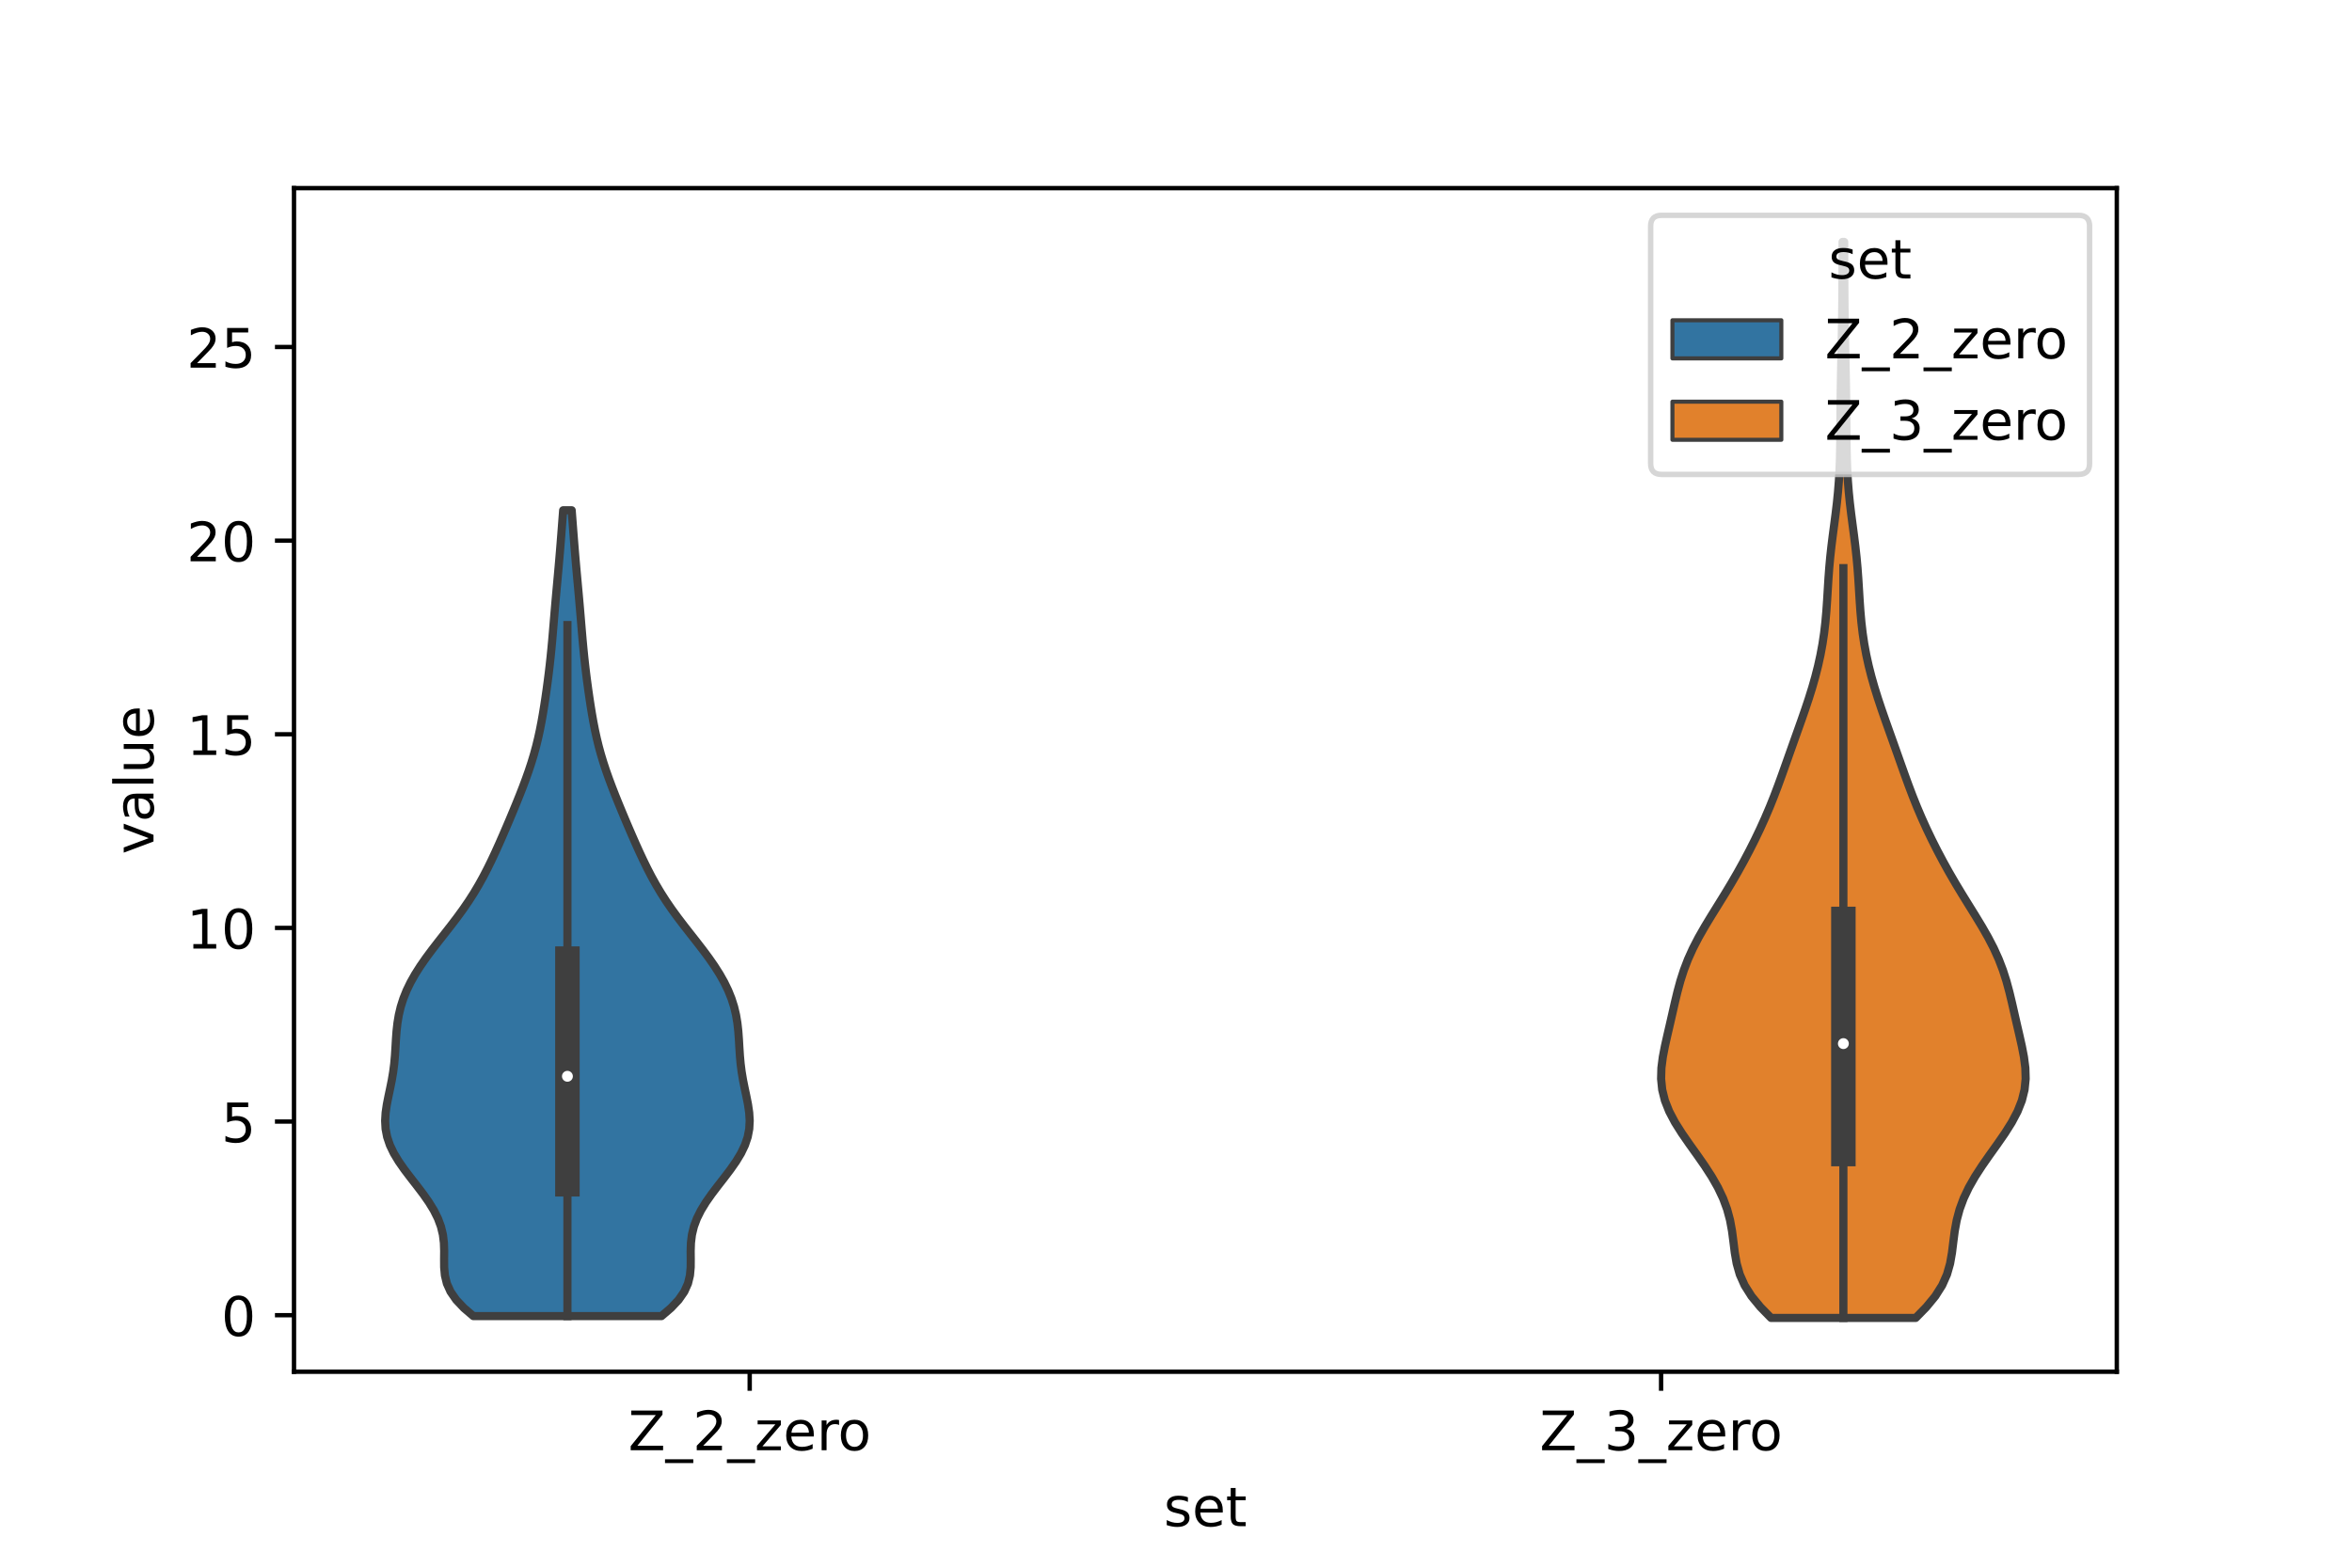 <?xml version="1.0" encoding="utf-8" standalone="no"?>
<!DOCTYPE svg PUBLIC "-//W3C//DTD SVG 1.1//EN"
  "http://www.w3.org/Graphics/SVG/1.1/DTD/svg11.dtd">
<!-- Created with matplotlib (https://matplotlib.org/) -->
<svg height="288pt" version="1.1" viewBox="0 0 432 288" width="432pt" xmlns="http://www.w3.org/2000/svg" xmlns:xlink="http://www.w3.org/1999/xlink">
 <defs>
  <style type="text/css">*{stroke-linecap:butt;stroke-linejoin:round;}</style>
 </defs>
 <g id="figure_1">
  <g id="patch_1">
   <path d="M 0 288 
L 432 288 
L 432 0 
L 0 0 
z
" style="fill:#ffffff;"/>
  </g>
  <g id="axes_1">
   <g id="patch_2">
    <path d="M 54 252 
L 388.8 252 
L 388.8 34.56 
L 54 34.56 
z
" style="fill:#ffffff;"/>
   </g>
   <g id="PolyCollection_1">
    <defs>
     <path d="M 121.497 -46.221 
L 86.943 -46.221 
L 85.197 -47.716 
L 83.789 -49.211 
L 82.753 -50.707 
L 82.079 -52.202 
L 81.716 -53.697 
L 81.579 -55.193 
L 81.569 -56.688 
L 81.583 -58.183 
L 81.533 -59.679 
L 81.35 -61.174 
L 80.99 -62.669 
L 80.434 -64.165 
L 79.686 -65.66 
L 78.769 -67.155 
L 77.719 -68.651 
L 76.584 -70.146 
L 75.42 -71.641 
L 74.285 -73.137 
L 73.239 -74.632 
L 72.335 -76.127 
L 71.617 -77.623 
L 71.11 -79.118 
L 70.822 -80.613 
L 70.74 -82.109 
L 70.832 -83.604 
L 71.051 -85.099 
L 71.347 -86.595 
L 71.665 -88.09 
L 71.965 -89.585 
L 72.216 -91.081 
L 72.407 -92.576 
L 72.541 -94.072 
L 72.637 -95.567 
L 72.723 -97.062 
L 72.833 -98.558 
L 73 -100.053 
L 73.25 -101.548 
L 73.606 -103.044 
L 74.081 -104.539 
L 74.682 -106.034 
L 75.407 -107.53 
L 76.251 -109.025 
L 77.2 -110.52 
L 78.241 -112.016 
L 79.351 -113.511 
L 80.506 -115.006 
L 81.681 -116.502 
L 82.85 -117.997 
L 83.988 -119.492 
L 85.076 -120.988 
L 86.102 -122.483 
L 87.059 -123.978 
L 87.948 -125.474 
L 88.775 -126.969 
L 89.549 -128.464 
L 90.281 -129.96 
L 90.981 -131.455 
L 91.657 -132.95 
L 92.316 -134.446 
L 92.962 -135.941 
L 93.598 -137.436 
L 94.224 -138.932 
L 94.84 -140.427 
L 95.442 -141.922 
L 96.026 -143.418 
L 96.586 -144.913 
L 97.116 -146.408 
L 97.609 -147.904 
L 98.062 -149.399 
L 98.471 -150.894 
L 98.836 -152.39 
L 99.163 -153.885 
L 99.455 -155.38 
L 99.719 -156.876 
L 99.962 -158.371 
L 100.189 -159.866 
L 100.403 -161.362 
L 100.605 -162.857 
L 100.795 -164.352 
L 100.971 -165.848 
L 101.135 -167.343 
L 101.284 -168.838 
L 101.423 -170.334 
L 101.552 -171.829 
L 101.677 -173.324 
L 101.801 -174.82 
L 101.928 -176.315 
L 102.058 -177.81 
L 102.192 -179.306 
L 102.329 -180.801 
L 102.466 -182.296 
L 102.6 -183.792 
L 102.731 -185.287 
L 102.856 -186.782 
L 102.977 -188.278 
L 103.094 -189.773 
L 103.209 -191.268 
L 103.323 -192.764 
L 103.437 -194.259 
L 105.003 -194.259 
L 105.003 -194.259 
L 105.117 -192.764 
L 105.231 -191.268 
L 105.346 -189.773 
L 105.463 -188.278 
L 105.584 -186.782 
L 105.709 -185.287 
L 105.84 -183.792 
L 105.974 -182.296 
L 106.111 -180.801 
L 106.248 -179.306 
L 106.382 -177.81 
L 106.512 -176.315 
L 106.639 -174.82 
L 106.763 -173.324 
L 106.888 -171.829 
L 107.017 -170.334 
L 107.156 -168.838 
L 107.305 -167.343 
L 107.469 -165.848 
L 107.645 -164.352 
L 107.835 -162.857 
L 108.037 -161.362 
L 108.251 -159.866 
L 108.478 -158.371 
L 108.721 -156.876 
L 108.985 -155.38 
L 109.277 -153.885 
L 109.604 -152.39 
L 109.969 -150.894 
L 110.378 -149.399 
L 110.831 -147.904 
L 111.324 -146.408 
L 111.854 -144.913 
L 112.414 -143.418 
L 112.998 -141.922 
L 113.6 -140.427 
L 114.216 -138.932 
L 114.842 -137.436 
L 115.478 -135.941 
L 116.124 -134.446 
L 116.783 -132.95 
L 117.459 -131.455 
L 118.159 -129.96 
L 118.891 -128.464 
L 119.665 -126.969 
L 120.492 -125.474 
L 121.381 -123.978 
L 122.338 -122.483 
L 123.364 -120.988 
L 124.452 -119.492 
L 125.59 -117.997 
L 126.759 -116.502 
L 127.934 -115.006 
L 129.089 -113.511 
L 130.199 -112.016 
L 131.24 -110.52 
L 132.189 -109.025 
L 133.033 -107.53 
L 133.758 -106.034 
L 134.359 -104.539 
L 134.834 -103.044 
L 135.19 -101.548 
L 135.44 -100.053 
L 135.607 -98.558 
L 135.717 -97.062 
L 135.803 -95.567 
L 135.899 -94.072 
L 136.033 -92.576 
L 136.224 -91.081 
L 136.475 -89.585 
L 136.775 -88.09 
L 137.093 -86.595 
L 137.389 -85.099 
L 137.608 -83.604 
L 137.7 -82.109 
L 137.618 -80.613 
L 137.33 -79.118 
L 136.823 -77.623 
L 136.105 -76.127 
L 135.201 -74.632 
L 134.155 -73.137 
L 133.02 -71.641 
L 131.856 -70.146 
L 130.721 -68.651 
L 129.671 -67.155 
L 128.754 -65.66 
L 128.006 -64.165 
L 127.45 -62.669 
L 127.09 -61.174 
L 126.907 -59.679 
L 126.857 -58.183 
L 126.871 -56.688 
L 126.861 -55.193 
L 126.724 -53.697 
L 126.361 -52.202 
L 125.687 -50.707 
L 124.651 -49.211 
L 123.243 -47.716 
L 121.497 -46.221 
z
" id="m348803e805" style="stroke:#3f3f3f;stroke-width:1.5;"/>
    </defs>
    <g clip-path="url(#p23695998e6)">
     <use style="fill:#3274a1;stroke:#3f3f3f;stroke-width:1.5;" x="0" xlink:href="#m348803e805" y="288"/>
    </g>
   </g>
   <g id="PolyCollection_2">
    <defs>
     <path d="M 351.863 -45.884 
L 325.297 -45.884 
L 323.345 -47.88 
L 321.703 -49.877 
L 320.438 -51.874 
L 319.551 -53.87 
L 318.983 -55.867 
L 318.634 -57.864 
L 318.387 -59.86 
L 318.127 -61.857 
L 317.761 -63.854 
L 317.225 -65.851 
L 316.485 -67.847 
L 315.537 -69.844 
L 314.398 -71.841 
L 313.105 -73.837 
L 311.711 -75.834 
L 310.283 -77.831 
L 308.9 -79.827 
L 307.643 -81.824 
L 306.589 -83.821 
L 305.798 -85.818 
L 305.302 -87.814 
L 305.1 -89.811 
L 305.157 -91.808 
L 305.413 -93.804 
L 305.798 -95.801 
L 306.245 -97.798 
L 306.708 -99.794 
L 307.164 -101.791 
L 307.618 -103.788 
L 308.098 -105.784 
L 308.638 -107.781 
L 309.278 -109.778 
L 310.043 -111.775 
L 310.946 -113.771 
L 311.979 -115.768 
L 313.119 -117.765 
L 314.328 -119.761 
L 315.567 -121.758 
L 316.801 -123.755 
L 318.004 -125.751 
L 319.162 -127.748 
L 320.268 -129.745 
L 321.325 -131.741 
L 322.332 -133.738 
L 323.288 -135.735 
L 324.192 -137.732 
L 325.043 -139.728 
L 325.843 -141.725 
L 326.6 -143.722 
L 327.326 -145.718 
L 328.036 -147.715 
L 328.743 -149.712 
L 329.452 -151.708 
L 330.165 -153.705 
L 330.874 -155.702 
L 331.568 -157.699 
L 332.233 -159.695 
L 332.856 -161.692 
L 333.425 -163.689 
L 333.932 -165.685 
L 334.371 -167.682 
L 334.74 -169.679 
L 335.039 -171.675 
L 335.272 -173.672 
L 335.451 -175.669 
L 335.59 -177.665 
L 335.711 -179.662 
L 335.835 -181.659 
L 335.982 -183.656 
L 336.164 -185.652 
L 336.383 -187.649 
L 336.631 -189.646 
L 336.894 -191.642 
L 337.154 -193.639 
L 337.391 -195.636 
L 337.593 -197.632 
L 337.752 -199.629 
L 337.868 -201.626 
L 337.944 -203.622 
L 337.989 -205.619 
L 338.015 -207.616 
L 338.029 -209.613 
L 338.043 -211.609 
L 338.059 -213.606 
L 338.083 -215.603 
L 338.114 -217.599 
L 338.152 -219.596 
L 338.193 -221.593 
L 338.235 -223.589 
L 338.276 -225.586 
L 338.313 -227.583 
L 338.346 -229.58 
L 338.372 -231.576 
L 338.391 -233.573 
L 338.404 -235.57 
L 338.413 -237.566 
L 338.418 -239.563 
L 338.424 -241.56 
L 338.431 -243.556 
L 338.729 -243.556 
L 338.729 -243.556 
L 338.736 -241.56 
L 338.742 -239.563 
L 338.747 -237.566 
L 338.756 -235.57 
L 338.769 -233.573 
L 338.788 -231.576 
L 338.814 -229.58 
L 338.847 -227.583 
L 338.884 -225.586 
L 338.925 -223.589 
L 338.967 -221.593 
L 339.008 -219.596 
L 339.046 -217.599 
L 339.077 -215.603 
L 339.101 -213.606 
L 339.117 -211.609 
L 339.131 -209.613 
L 339.145 -207.616 
L 339.171 -205.619 
L 339.216 -203.622 
L 339.292 -201.626 
L 339.408 -199.629 
L 339.567 -197.632 
L 339.769 -195.636 
L 340.006 -193.639 
L 340.266 -191.642 
L 340.529 -189.646 
L 340.777 -187.649 
L 340.996 -185.652 
L 341.178 -183.656 
L 341.325 -181.659 
L 341.449 -179.662 
L 341.57 -177.665 
L 341.709 -175.669 
L 341.888 -173.672 
L 342.121 -171.675 
L 342.42 -169.679 
L 342.789 -167.682 
L 343.228 -165.685 
L 343.735 -163.689 
L 344.304 -161.692 
L 344.927 -159.695 
L 345.592 -157.699 
L 346.286 -155.702 
L 346.995 -153.705 
L 347.708 -151.708 
L 348.417 -149.712 
L 349.124 -147.715 
L 349.834 -145.718 
L 350.56 -143.722 
L 351.317 -141.725 
L 352.117 -139.728 
L 352.968 -137.732 
L 353.872 -135.735 
L 354.828 -133.738 
L 355.835 -131.741 
L 356.892 -129.745 
L 357.998 -127.748 
L 359.156 -125.751 
L 360.359 -123.755 
L 361.593 -121.758 
L 362.832 -119.761 
L 364.041 -117.765 
L 365.181 -115.768 
L 366.214 -113.771 
L 367.117 -111.775 
L 367.882 -109.778 
L 368.522 -107.781 
L 369.062 -105.784 
L 369.542 -103.788 
L 369.996 -101.791 
L 370.452 -99.794 
L 370.915 -97.798 
L 371.362 -95.801 
L 371.747 -93.804 
L 372.003 -91.808 
L 372.06 -89.811 
L 371.858 -87.814 
L 371.362 -85.818 
L 370.571 -83.821 
L 369.517 -81.824 
L 368.26 -79.827 
L 366.877 -77.831 
L 365.449 -75.834 
L 364.055 -73.837 
L 362.762 -71.841 
L 361.623 -69.844 
L 360.675 -67.847 
L 359.935 -65.851 
L 359.399 -63.854 
L 359.033 -61.857 
L 358.773 -59.86 
L 358.526 -57.864 
L 358.177 -55.867 
L 357.609 -53.87 
L 356.722 -51.874 
L 355.457 -49.877 
L 353.815 -47.88 
L 351.863 -45.884 
z
" id="m9dd9327b58" style="stroke:#3f3f3f;stroke-width:1.5;"/>
    </defs>
    <g clip-path="url(#p23695998e6)">
     <use style="fill:#e1812c;stroke:#3f3f3f;stroke-width:1.5;" x="0" xlink:href="#m9dd9327b58" y="288"/>
    </g>
   </g>
   <g id="patch_3">
    <path clip-path="url(#p23695998e6)" d="M 137.7 241.615 
L 137.7 241.615 
L 137.7 241.615 
L 137.7 241.615 
z
" style="fill:#3274a1;stroke:#3f3f3f;stroke-linejoin:miter;stroke-width:0.75;"/>
   </g>
   <g id="patch_4">
    <path clip-path="url(#p23695998e6)" d="M 137.7 241.615 
L 137.7 241.615 
L 137.7 241.615 
L 137.7 241.615 
z
" style="fill:#e1812c;stroke:#3f3f3f;stroke-linejoin:miter;stroke-width:0.75;"/>
   </g>
   <g id="matplotlib.axis_1">
    <g id="xtick_1">
     <g id="line2d_1">
      <defs>
       <path d="M 0 0 
L 0 3.5 
" id="meac2e37da2" style="stroke:#000000;stroke-width:0.8;"/>
      </defs>
      <g>
       <use style="stroke:#000000;stroke-width:0.8;" x="137.7" xlink:href="#meac2e37da2" y="252"/>
      </g>
     </g>
     <g id="text_1">
      <!-- Z_2_zero -->
      <g transform="translate(115.391 266.422)scale(0.1 -0.1)">
       <defs>
        <path d="M 5.609 72.906 
L 62.891 72.906 
L 62.891 65.375 
L 16.797 8.297 
L 64.016 8.297 
L 64.016 0 
L 4.5 0 
L 4.5 7.516 
L 50.594 64.594 
L 5.609 64.594 
z
" id="DejaVuSans-90"/>
        <path d="M 50.984 -16.609 
L 50.984 -23.578 
L -0.984 -23.578 
L -0.984 -16.609 
z
" id="DejaVuSans-95"/>
        <path d="M 19.188 8.297 
L 53.609 8.297 
L 53.609 0 
L 7.328 0 
L 7.328 8.297 
Q 12.938 14.109 22.625 23.891 
Q 32.328 33.688 34.812 36.531 
Q 39.547 41.844 41.422 45.531 
Q 43.312 49.219 43.312 52.781 
Q 43.312 58.594 39.234 62.25 
Q 35.156 65.922 28.609 65.922 
Q 23.969 65.922 18.812 64.312 
Q 13.672 62.703 7.812 59.422 
L 7.812 69.391 
Q 13.766 71.781 18.938 73 
Q 24.125 74.219 28.422 74.219 
Q 39.75 74.219 46.484 68.547 
Q 53.219 62.891 53.219 53.422 
Q 53.219 48.922 51.531 44.891 
Q 49.859 40.875 45.406 35.406 
Q 44.188 33.984 37.641 27.219 
Q 31.109 20.453 19.188 8.297 
z
" id="DejaVuSans-50"/>
        <path d="M 5.516 54.688 
L 48.188 54.688 
L 48.188 46.484 
L 14.406 7.172 
L 48.188 7.172 
L 48.188 0 
L 4.297 0 
L 4.297 8.203 
L 38.094 47.516 
L 5.516 47.516 
z
" id="DejaVuSans-122"/>
        <path d="M 56.203 29.594 
L 56.203 25.203 
L 14.891 25.203 
Q 15.484 15.922 20.484 11.062 
Q 25.484 6.203 34.422 6.203 
Q 39.594 6.203 44.453 7.469 
Q 49.312 8.734 54.109 11.281 
L 54.109 2.781 
Q 49.266 0.734 44.188 -0.344 
Q 39.109 -1.422 33.891 -1.422 
Q 20.797 -1.422 13.156 6.188 
Q 5.516 13.812 5.516 26.812 
Q 5.516 40.234 12.766 48.109 
Q 20.016 56 32.328 56 
Q 43.359 56 49.781 48.891 
Q 56.203 41.797 56.203 29.594 
z
M 47.219 32.234 
Q 47.125 39.594 43.094 43.984 
Q 39.062 48.391 32.422 48.391 
Q 24.906 48.391 20.391 44.141 
Q 15.875 39.891 15.188 32.172 
z
" id="DejaVuSans-101"/>
        <path d="M 41.109 46.297 
Q 39.594 47.172 37.812 47.578 
Q 36.031 48 33.891 48 
Q 26.266 48 22.188 43.047 
Q 18.109 38.094 18.109 28.812 
L 18.109 0 
L 9.078 0 
L 9.078 54.688 
L 18.109 54.688 
L 18.109 46.188 
Q 20.953 51.172 25.484 53.578 
Q 30.031 56 36.531 56 
Q 37.453 56 38.578 55.875 
Q 39.703 55.766 41.062 55.516 
z
" id="DejaVuSans-114"/>
        <path d="M 30.609 48.391 
Q 23.391 48.391 19.188 42.75 
Q 14.984 37.109 14.984 27.297 
Q 14.984 17.484 19.156 11.844 
Q 23.344 6.203 30.609 6.203 
Q 37.797 6.203 41.984 11.859 
Q 46.188 17.531 46.188 27.297 
Q 46.188 37.016 41.984 42.703 
Q 37.797 48.391 30.609 48.391 
z
M 30.609 56 
Q 42.328 56 49.016 48.375 
Q 55.719 40.766 55.719 27.297 
Q 55.719 13.875 49.016 6.219 
Q 42.328 -1.422 30.609 -1.422 
Q 18.844 -1.422 12.172 6.219 
Q 5.516 13.875 5.516 27.297 
Q 5.516 40.766 12.172 48.375 
Q 18.844 56 30.609 56 
z
" id="DejaVuSans-111"/>
       </defs>
       <use xlink:href="#DejaVuSans-90"/>
       <use x="68.506" xlink:href="#DejaVuSans-95"/>
       <use x="118.506" xlink:href="#DejaVuSans-50"/>
       <use x="182.129" xlink:href="#DejaVuSans-95"/>
       <use x="232.129" xlink:href="#DejaVuSans-122"/>
       <use x="284.619" xlink:href="#DejaVuSans-101"/>
       <use x="346.143" xlink:href="#DejaVuSans-114"/>
       <use x="385.006" xlink:href="#DejaVuSans-111"/>
      </g>
     </g>
    </g>
    <g id="xtick_2">
     <g id="line2d_2">
      <g>
       <use style="stroke:#000000;stroke-width:0.8;" x="305.1" xlink:href="#meac2e37da2" y="252"/>
      </g>
     </g>
     <g id="text_2">
      <!-- Z_3_zero -->
      <g transform="translate(282.791 266.422)scale(0.1 -0.1)">
       <defs>
        <path d="M 40.578 39.312 
Q 47.656 37.797 51.625 33 
Q 55.609 28.219 55.609 21.188 
Q 55.609 10.406 48.188 4.484 
Q 40.766 -1.422 27.094 -1.422 
Q 22.516 -1.422 17.656 -0.516 
Q 12.797 0.391 7.625 2.203 
L 7.625 11.719 
Q 11.719 9.328 16.594 8.109 
Q 21.484 6.891 26.812 6.891 
Q 36.078 6.891 40.938 10.547 
Q 45.797 14.203 45.797 21.188 
Q 45.797 27.641 41.281 31.266 
Q 36.766 34.906 28.719 34.906 
L 20.219 34.906 
L 20.219 43.016 
L 29.109 43.016 
Q 36.375 43.016 40.234 45.922 
Q 44.094 48.828 44.094 54.297 
Q 44.094 59.906 40.109 62.906 
Q 36.141 65.922 28.719 65.922 
Q 24.656 65.922 20.016 65.031 
Q 15.375 64.156 9.812 62.312 
L 9.812 71.094 
Q 15.438 72.656 20.344 73.438 
Q 25.25 74.219 29.594 74.219 
Q 40.828 74.219 47.359 69.109 
Q 53.906 64.016 53.906 55.328 
Q 53.906 49.266 50.438 45.094 
Q 46.969 40.922 40.578 39.312 
z
" id="DejaVuSans-51"/>
       </defs>
       <use xlink:href="#DejaVuSans-90"/>
       <use x="68.506" xlink:href="#DejaVuSans-95"/>
       <use x="118.506" xlink:href="#DejaVuSans-51"/>
       <use x="182.129" xlink:href="#DejaVuSans-95"/>
       <use x="232.129" xlink:href="#DejaVuSans-122"/>
       <use x="284.619" xlink:href="#DejaVuSans-101"/>
       <use x="346.143" xlink:href="#DejaVuSans-114"/>
       <use x="385.006" xlink:href="#DejaVuSans-111"/>
      </g>
     </g>
    </g>
    <g id="text_3">
     <!-- set -->
     <g transform="translate(213.759 280.378)scale(0.1 -0.1)">
      <defs>
       <path d="M 44.281 53.078 
L 44.281 44.578 
Q 40.484 46.531 36.375 47.5 
Q 32.281 48.484 27.875 48.484 
Q 21.188 48.484 17.844 46.438 
Q 14.5 44.391 14.5 40.281 
Q 14.5 37.156 16.891 35.375 
Q 19.281 33.594 26.516 31.984 
L 29.594 31.297 
Q 39.156 29.25 43.188 25.516 
Q 47.219 21.781 47.219 15.094 
Q 47.219 7.469 41.188 3.016 
Q 35.156 -1.422 24.609 -1.422 
Q 20.219 -1.422 15.453 -0.562 
Q 10.688 0.297 5.422 2 
L 5.422 11.281 
Q 10.406 8.688 15.234 7.391 
Q 20.062 6.109 24.812 6.109 
Q 31.156 6.109 34.562 8.281 
Q 37.984 10.453 37.984 14.406 
Q 37.984 18.062 35.516 20.016 
Q 33.062 21.969 24.703 23.781 
L 21.578 24.516 
Q 13.234 26.266 9.516 29.906 
Q 5.812 33.547 5.812 39.891 
Q 5.812 47.609 11.281 51.797 
Q 16.75 56 26.812 56 
Q 31.781 56 36.172 55.266 
Q 40.578 54.547 44.281 53.078 
z
" id="DejaVuSans-115"/>
       <path d="M 18.312 70.219 
L 18.312 54.688 
L 36.812 54.688 
L 36.812 47.703 
L 18.312 47.703 
L 18.312 18.016 
Q 18.312 11.328 20.141 9.422 
Q 21.969 7.516 27.594 7.516 
L 36.812 7.516 
L 36.812 0 
L 27.594 0 
Q 17.188 0 13.234 3.875 
Q 9.281 7.766 9.281 18.016 
L 9.281 47.703 
L 2.688 47.703 
L 2.688 54.688 
L 9.281 54.688 
L 9.281 70.219 
z
" id="DejaVuSans-116"/>
      </defs>
      <use xlink:href="#DejaVuSans-115"/>
      <use x="52.1" xlink:href="#DejaVuSans-101"/>
      <use x="113.623" xlink:href="#DejaVuSans-116"/>
     </g>
    </g>
   </g>
   <g id="matplotlib.axis_2">
    <g id="ytick_1">
     <g id="line2d_3">
      <defs>
       <path d="M 0 0 
L -3.5 0 
" id="mc28fd2a243" style="stroke:#000000;stroke-width:0.8;"/>
      </defs>
      <g>
       <use style="stroke:#000000;stroke-width:0.8;" x="54" xlink:href="#mc28fd2a243" y="241.615"/>
      </g>
     </g>
     <g id="text_4">
      <!-- 0 -->
      <g transform="translate(40.638 245.415)scale(0.1 -0.1)">
       <defs>
        <path d="M 31.781 66.406 
Q 24.172 66.406 20.328 58.906 
Q 16.5 51.422 16.5 36.375 
Q 16.5 21.391 20.328 13.891 
Q 24.172 6.391 31.781 6.391 
Q 39.453 6.391 43.281 13.891 
Q 47.125 21.391 47.125 36.375 
Q 47.125 51.422 43.281 58.906 
Q 39.453 66.406 31.781 66.406 
z
M 31.781 74.219 
Q 44.047 74.219 50.516 64.516 
Q 56.984 54.828 56.984 36.375 
Q 56.984 17.969 50.516 8.266 
Q 44.047 -1.422 31.781 -1.422 
Q 19.531 -1.422 13.062 8.266 
Q 6.594 17.969 6.594 36.375 
Q 6.594 54.828 13.062 64.516 
Q 19.531 74.219 31.781 74.219 
z
" id="DejaVuSans-48"/>
       </defs>
       <use xlink:href="#DejaVuSans-48"/>
      </g>
     </g>
    </g>
    <g id="ytick_2">
     <g id="line2d_4">
      <g>
       <use style="stroke:#000000;stroke-width:0.8;" x="54" xlink:href="#mc28fd2a243" y="206.041"/>
      </g>
     </g>
     <g id="text_5">
      <!-- 5 -->
      <g transform="translate(40.638 209.84)scale(0.1 -0.1)">
       <defs>
        <path d="M 10.797 72.906 
L 49.516 72.906 
L 49.516 64.594 
L 19.828 64.594 
L 19.828 46.734 
Q 21.969 47.469 24.109 47.828 
Q 26.266 48.188 28.422 48.188 
Q 40.625 48.188 47.75 41.5 
Q 54.891 34.812 54.891 23.391 
Q 54.891 11.625 47.562 5.094 
Q 40.234 -1.422 26.906 -1.422 
Q 22.312 -1.422 17.547 -0.641 
Q 12.797 0.141 7.719 1.703 
L 7.719 11.625 
Q 12.109 9.234 16.797 8.062 
Q 21.484 6.891 26.703 6.891 
Q 35.156 6.891 40.078 11.328 
Q 45.016 15.766 45.016 23.391 
Q 45.016 31 40.078 35.438 
Q 35.156 39.891 26.703 39.891 
Q 22.75 39.891 18.812 39.016 
Q 14.891 38.141 10.797 36.281 
z
" id="DejaVuSans-53"/>
       </defs>
       <use xlink:href="#DejaVuSans-53"/>
      </g>
     </g>
    </g>
    <g id="ytick_3">
     <g id="line2d_5">
      <g>
       <use style="stroke:#000000;stroke-width:0.8;" x="54" xlink:href="#mc28fd2a243" y="170.467"/>
      </g>
     </g>
     <g id="text_6">
      <!-- 10 -->
      <g transform="translate(34.275 174.266)scale(0.1 -0.1)">
       <defs>
        <path d="M 12.406 8.297 
L 28.516 8.297 
L 28.516 63.922 
L 10.984 60.406 
L 10.984 69.391 
L 28.422 72.906 
L 38.281 72.906 
L 38.281 8.297 
L 54.391 8.297 
L 54.391 0 
L 12.406 0 
z
" id="DejaVuSans-49"/>
       </defs>
       <use xlink:href="#DejaVuSans-49"/>
       <use x="63.623" xlink:href="#DejaVuSans-48"/>
      </g>
     </g>
    </g>
    <g id="ytick_4">
     <g id="line2d_6">
      <g>
       <use style="stroke:#000000;stroke-width:0.8;" x="54" xlink:href="#mc28fd2a243" y="134.892"/>
      </g>
     </g>
     <g id="text_7">
      <!-- 15 -->
      <g transform="translate(34.275 138.692)scale(0.1 -0.1)">
       <use xlink:href="#DejaVuSans-49"/>
       <use x="63.623" xlink:href="#DejaVuSans-53"/>
      </g>
     </g>
    </g>
    <g id="ytick_5">
     <g id="line2d_7">
      <g>
       <use style="stroke:#000000;stroke-width:0.8;" x="54" xlink:href="#mc28fd2a243" y="99.318"/>
      </g>
     </g>
     <g id="text_8">
      <!-- 20 -->
      <g transform="translate(34.275 103.117)scale(0.1 -0.1)">
       <use xlink:href="#DejaVuSans-50"/>
       <use x="63.623" xlink:href="#DejaVuSans-48"/>
      </g>
     </g>
    </g>
    <g id="ytick_6">
     <g id="line2d_8">
      <g>
       <use style="stroke:#000000;stroke-width:0.8;" x="54" xlink:href="#mc28fd2a243" y="63.744"/>
      </g>
     </g>
     <g id="text_9">
      <!-- 25 -->
      <g transform="translate(34.275 67.543)scale(0.1 -0.1)">
       <use xlink:href="#DejaVuSans-50"/>
       <use x="63.623" xlink:href="#DejaVuSans-53"/>
      </g>
     </g>
    </g>
    <g id="text_10">
     <!-- value -->
     <g transform="translate(28.195 156.938)rotate(-90)scale(0.1 -0.1)">
      <defs>
       <path d="M 2.984 54.688 
L 12.5 54.688 
L 29.594 8.797 
L 46.688 54.688 
L 56.203 54.688 
L 35.688 0 
L 23.484 0 
z
" id="DejaVuSans-118"/>
       <path d="M 34.281 27.484 
Q 23.391 27.484 19.188 25 
Q 14.984 22.516 14.984 16.5 
Q 14.984 11.719 18.141 8.906 
Q 21.297 6.109 26.703 6.109 
Q 34.188 6.109 38.703 11.406 
Q 43.219 16.703 43.219 25.484 
L 43.219 27.484 
z
M 52.203 31.203 
L 52.203 0 
L 43.219 0 
L 43.219 8.297 
Q 40.141 3.328 35.547 0.953 
Q 30.953 -1.422 24.312 -1.422 
Q 15.922 -1.422 10.953 3.297 
Q 6 8.016 6 15.922 
Q 6 25.141 12.172 29.828 
Q 18.359 34.516 30.609 34.516 
L 43.219 34.516 
L 43.219 35.406 
Q 43.219 41.609 39.141 45 
Q 35.062 48.391 27.688 48.391 
Q 23 48.391 18.547 47.266 
Q 14.109 46.141 10.016 43.891 
L 10.016 52.203 
Q 14.938 54.109 19.578 55.047 
Q 24.219 56 28.609 56 
Q 40.484 56 46.344 49.844 
Q 52.203 43.703 52.203 31.203 
z
" id="DejaVuSans-97"/>
       <path d="M 9.422 75.984 
L 18.406 75.984 
L 18.406 0 
L 9.422 0 
z
" id="DejaVuSans-108"/>
       <path d="M 8.5 21.578 
L 8.5 54.688 
L 17.484 54.688 
L 17.484 21.922 
Q 17.484 14.156 20.5 10.266 
Q 23.531 6.391 29.594 6.391 
Q 36.859 6.391 41.078 11.031 
Q 45.312 15.672 45.312 23.688 
L 45.312 54.688 
L 54.297 54.688 
L 54.297 0 
L 45.312 0 
L 45.312 8.406 
Q 42.047 3.422 37.719 1 
Q 33.406 -1.422 27.688 -1.422 
Q 18.266 -1.422 13.375 4.438 
Q 8.5 10.297 8.5 21.578 
z
M 31.109 56 
z
" id="DejaVuSans-117"/>
      </defs>
      <use xlink:href="#DejaVuSans-118"/>
      <use x="59.18" xlink:href="#DejaVuSans-97"/>
      <use x="120.459" xlink:href="#DejaVuSans-108"/>
      <use x="148.242" xlink:href="#DejaVuSans-117"/>
      <use x="211.621" xlink:href="#DejaVuSans-101"/>
     </g>
    </g>
   </g>
   <g id="line2d_9">
    <path clip-path="url(#p23695998e6)" d="M 104.22 241.779 
L 104.22 114.835 
" style="fill:none;stroke:#3f3f3f;stroke-linecap:square;stroke-width:1.5;"/>
   </g>
   <g id="line2d_10">
    <path clip-path="url(#p23695998e6)" d="M 104.22 217.561 
L 104.22 176.114 
" style="fill:none;stroke:#3f3f3f;stroke-linecap:square;stroke-width:4.5;"/>
   </g>
   <g id="line2d_11">
    <path clip-path="url(#p23695998e6)" d="M 338.58 242.116 
L 338.58 104.372 
" style="fill:none;stroke:#3f3f3f;stroke-linecap:square;stroke-width:1.5;"/>
   </g>
   <g id="line2d_12">
    <path clip-path="url(#p23695998e6)" d="M 338.58 212.008 
L 338.58 168.816 
" style="fill:none;stroke:#3f3f3f;stroke-linecap:square;stroke-width:4.5;"/>
   </g>
   <g id="patch_5">
    <path d="M 54 252 
L 54 34.56 
" style="fill:none;stroke:#000000;stroke-linecap:square;stroke-linejoin:miter;stroke-width:0.8;"/>
   </g>
   <g id="patch_6">
    <path d="M 388.8 252 
L 388.8 34.56 
" style="fill:none;stroke:#000000;stroke-linecap:square;stroke-linejoin:miter;stroke-width:0.8;"/>
   </g>
   <g id="patch_7">
    <path d="M 54 252 
L 388.8 252 
" style="fill:none;stroke:#000000;stroke-linecap:square;stroke-linejoin:miter;stroke-width:0.8;"/>
   </g>
   <g id="patch_8">
    <path d="M 54 34.56 
L 388.8 34.56 
" style="fill:none;stroke:#000000;stroke-linecap:square;stroke-linejoin:miter;stroke-width:0.8;"/>
   </g>
   <g id="PathCollection_1">
    <defs>
     <path d="M 0 1.5 
C 0.398 1.5 0.779 1.342 1.061 1.061 
C 1.342 0.779 1.5 0.398 1.5 0 
C 1.5 -0.398 1.342 -0.779 1.061 -1.061 
C 0.779 -1.342 0.398 -1.5 0 -1.5 
C -0.398 -1.5 -0.779 -1.342 -1.061 -1.061 
C -1.342 -0.779 -1.5 -0.398 -1.5 0 
C -1.5 0.398 -1.342 0.779 -1.061 1.061 
C -0.779 1.342 -0.398 1.5 0 1.5 
z
" id="mbd42119d43" style="stroke:#3f3f3f;"/>
    </defs>
    <g clip-path="url(#p23695998e6)">
     <use style="fill:#ffffff;stroke:#3f3f3f;" x="104.22" xlink:href="#mbd42119d43" y="197.725"/>
    </g>
   </g>
   <g id="PathCollection_2">
    <g clip-path="url(#p23695998e6)">
     <use style="fill:#ffffff;stroke:#3f3f3f;" x="338.58" xlink:href="#mbd42119d43" y="191.722"/>
    </g>
   </g>
   <g id="legend_1">
    <g id="patch_9">
     <path d="M 305.181 87.151 
L 381.8 87.151 
Q 383.8 87.151 383.8 85.151 
L 383.8 41.56 
Q 383.8 39.56 381.8 39.56 
L 305.181 39.56 
Q 303.181 39.56 303.181 41.56 
L 303.181 85.151 
Q 303.181 87.151 305.181 87.151 
z
" style="fill:#ffffff;opacity:0.8;stroke:#cccccc;stroke-linejoin:miter;"/>
    </g>
    <g id="text_11">
     <!-- set -->
     <g transform="translate(335.849 51.158)scale(0.1 -0.1)">
      <use xlink:href="#DejaVuSans-115"/>
      <use x="52.1" xlink:href="#DejaVuSans-101"/>
      <use x="113.623" xlink:href="#DejaVuSans-116"/>
     </g>
    </g>
    <g id="patch_10">
     <path d="M 307.181 65.837 
L 327.181 65.837 
L 327.181 58.837 
L 307.181 58.837 
z
" style="fill:#3274a1;stroke:#3f3f3f;stroke-linejoin:miter;stroke-width:0.75;"/>
    </g>
    <g id="text_12">
     <!-- Z_2_zero -->
     <g transform="translate(335.181 65.837)scale(0.1 -0.1)">
      <use xlink:href="#DejaVuSans-90"/>
      <use x="68.506" xlink:href="#DejaVuSans-95"/>
      <use x="118.506" xlink:href="#DejaVuSans-50"/>
      <use x="182.129" xlink:href="#DejaVuSans-95"/>
      <use x="232.129" xlink:href="#DejaVuSans-122"/>
      <use x="284.619" xlink:href="#DejaVuSans-101"/>
      <use x="346.143" xlink:href="#DejaVuSans-114"/>
      <use x="385.006" xlink:href="#DejaVuSans-111"/>
     </g>
    </g>
    <g id="patch_11">
     <path d="M 307.181 80.793 
L 327.181 80.793 
L 327.181 73.793 
L 307.181 73.793 
z
" style="fill:#e1812c;stroke:#3f3f3f;stroke-linejoin:miter;stroke-width:0.75;"/>
    </g>
    <g id="text_13">
     <!-- Z_3_zero -->
     <g transform="translate(335.181 80.793)scale(0.1 -0.1)">
      <use xlink:href="#DejaVuSans-90"/>
      <use x="68.506" xlink:href="#DejaVuSans-95"/>
      <use x="118.506" xlink:href="#DejaVuSans-51"/>
      <use x="182.129" xlink:href="#DejaVuSans-95"/>
      <use x="232.129" xlink:href="#DejaVuSans-122"/>
      <use x="284.619" xlink:href="#DejaVuSans-101"/>
      <use x="346.143" xlink:href="#DejaVuSans-114"/>
      <use x="385.006" xlink:href="#DejaVuSans-111"/>
     </g>
    </g>
   </g>
  </g>
 </g>
 <defs>
  <clipPath id="p23695998e6">
   <rect height="217.44" width="334.8" x="54" y="34.56"/>
  </clipPath>
 </defs>
</svg>
